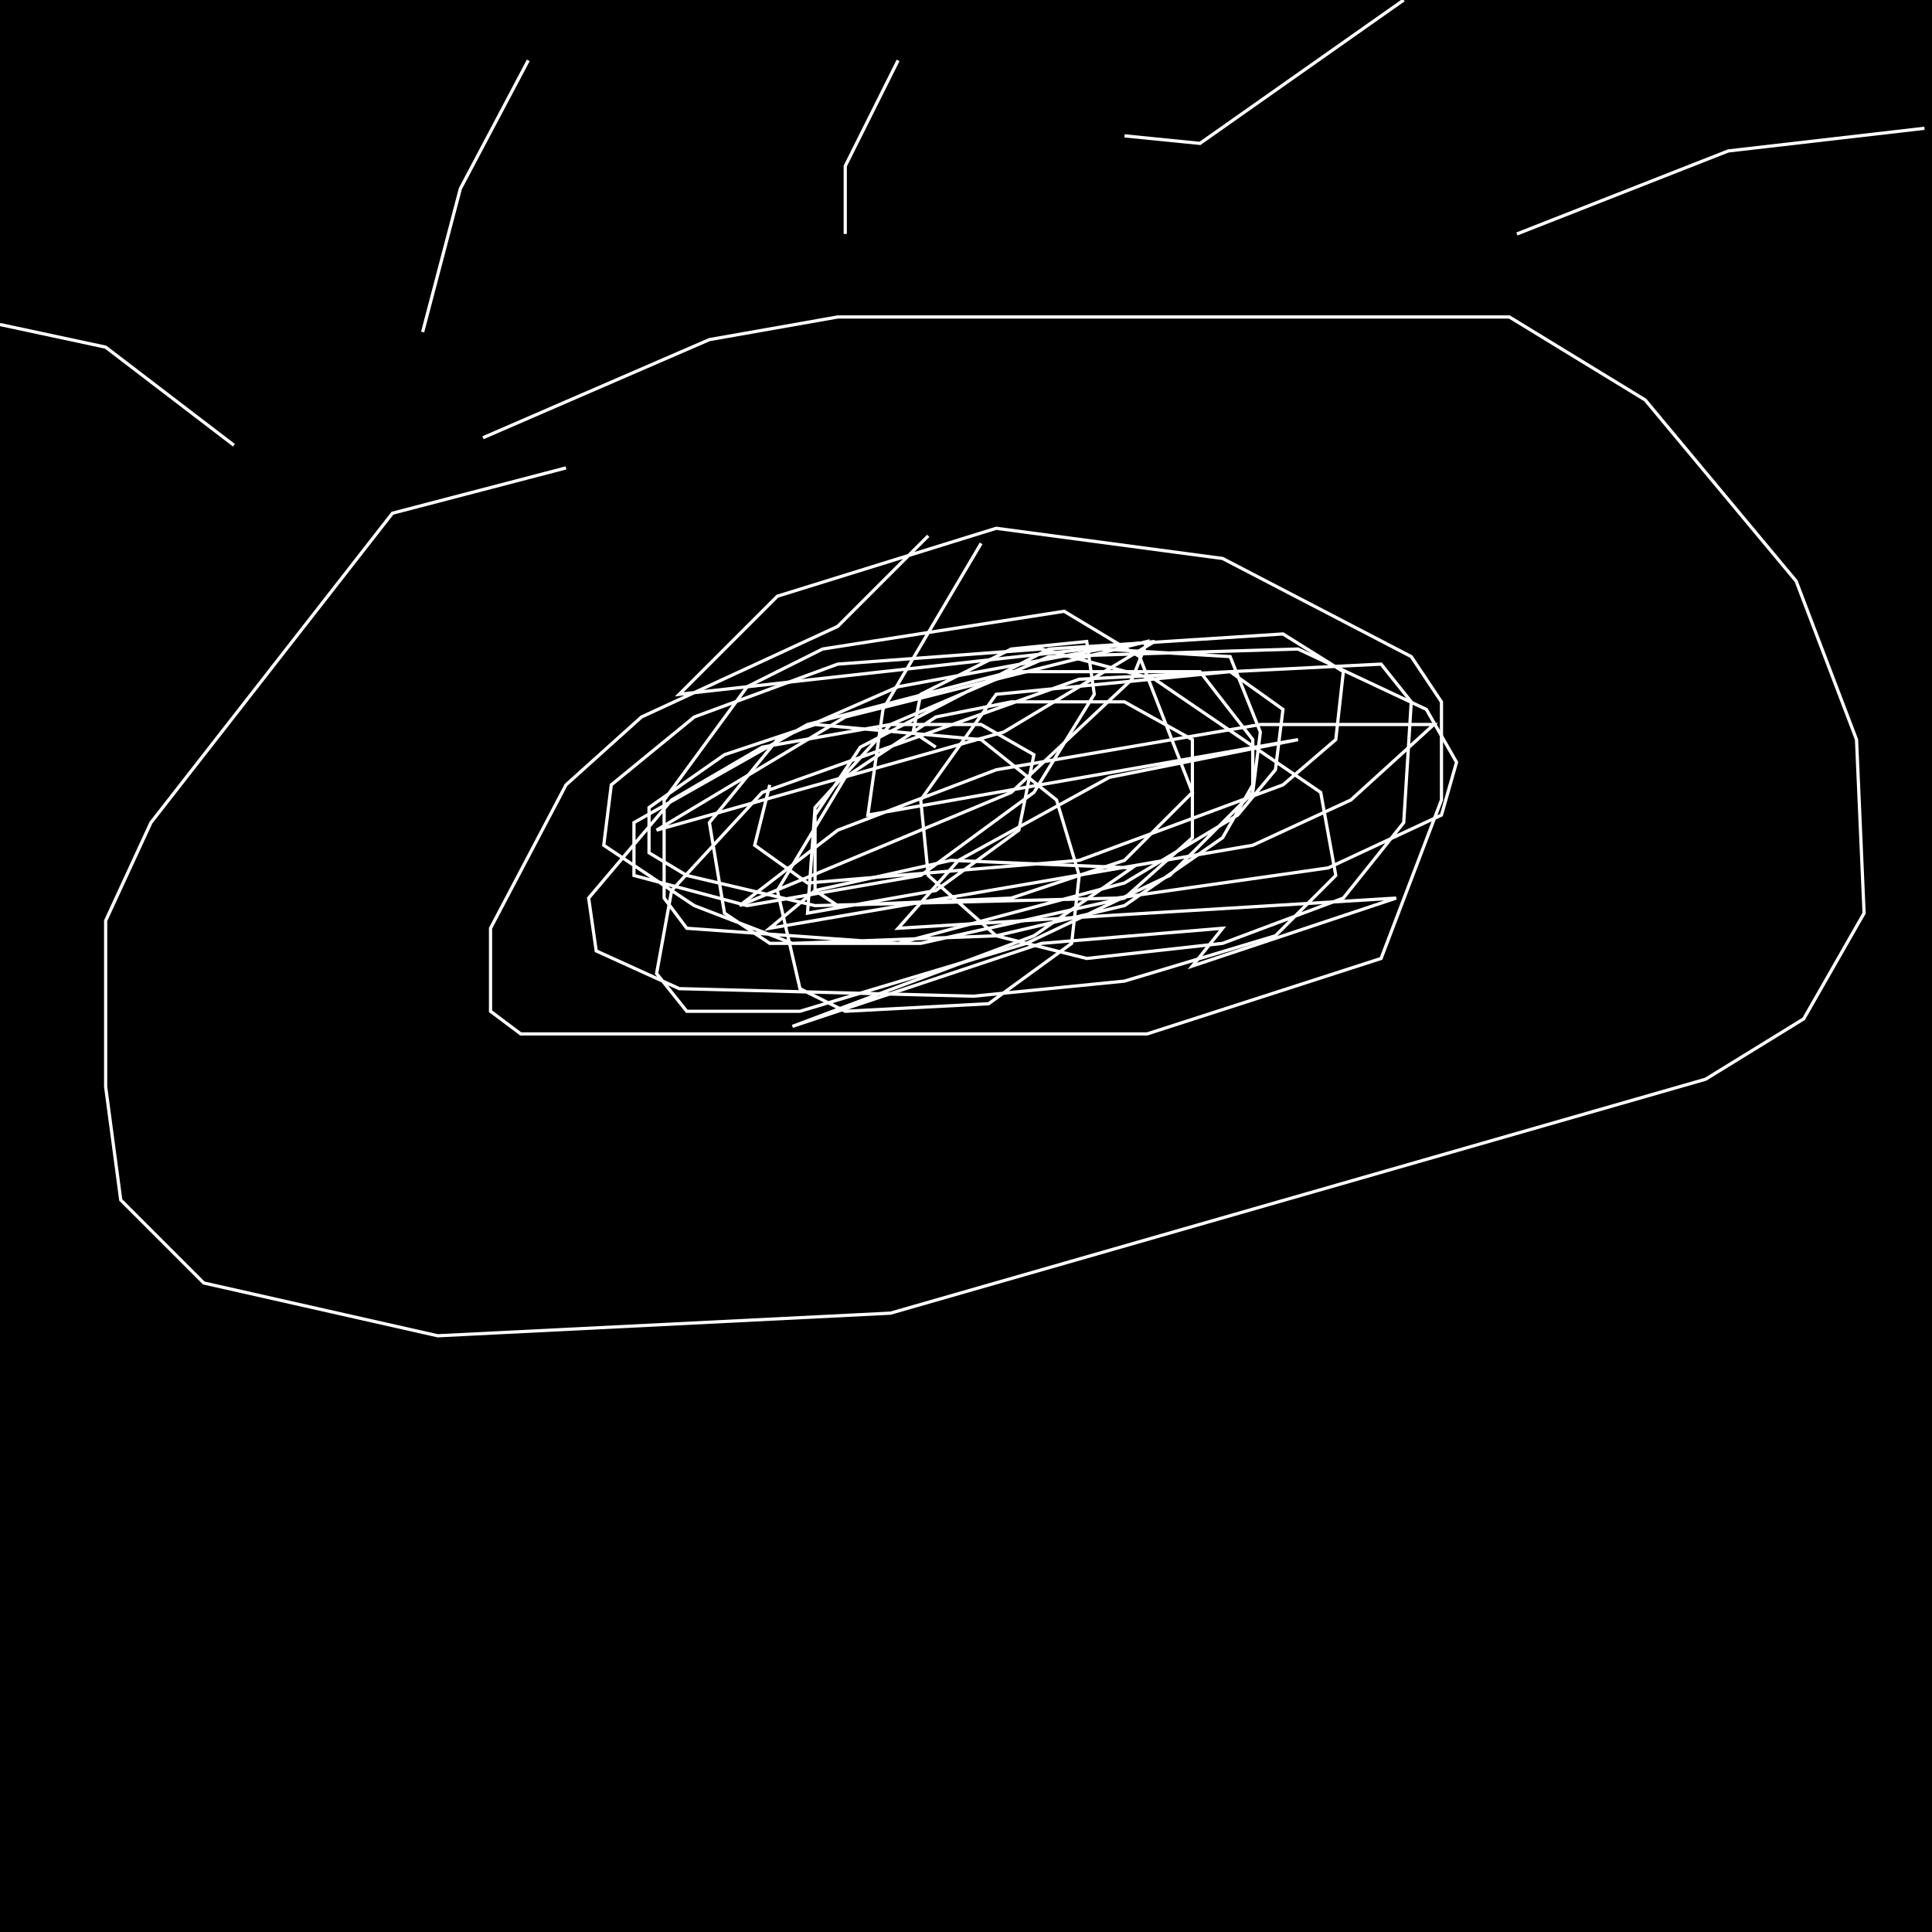 <?xml version="1.0" encoding="UTF-8" standalone="no"?>
<!--Created with ndjsontosvg (https:https://github.com/thompson318/ndjsontosvg) 
	from the simplified Google quickdraw data set. key_id = 5298543134769152-->
<svg width="600" height="600"
	xmlns="http://www.w3.org/2000/svg">
	xmlns:ndjsontosvg="https://github.com/thompson318/ndjsontosvg"
	xmlns:quickdraw="https://quickdraw.withgoogle.com/data"
	xmlns:scikit-surgery="https://doi.org/10.1007/s11548-020-02180-5">

	<rect width="100%" height="100%" fill="black" />
	<path d = "M 150.00 135.94 L 220.31 105.47 L 260.16 98.44 L 468.75 98.44 L 510.94 124.22 L 557.81 180.47 L 576.56 229.69 L 578.91 283.59 L 560.16 316.41 L 529.69 335.16 L 276.56 407.81 L 135.94 414.84 L 63.28 398.44 L 37.50 372.66 L 32.81 337.50 L 32.81 285.94 L 46.88 255.47 L 121.88 159.38 L 175.78 145.31" stroke="white" fill="transparent"/>
	<path d = "M 288.28 166.41 L 260.16 194.53 L 199.22 222.66 L 175.78 243.75 L 152.34 288.28 L 152.34 314.06 L 161.72 321.09 L 356.25 321.09 L 428.91 297.66 L 447.66 248.44 L 447.66 217.97 L 438.28 203.91 L 379.69 173.44 L 309.38 164.06 L 241.41 185.16 L 210.94 215.62 L 358.59 199.22 L 311.72 227.34 L 203.91 257.81 L 262.50 222.66 L 356.25 199.22 L 351.56 210.94 L 314.06 246.09 L 229.69 281.25 L 260.16 257.81 L 309.38 239.06 L 391.41 225.00 L 445.31 225.00 L 419.53 248.44 L 389.06 262.50 L 239.06 288.28 L 253.12 276.56 L 295.31 267.19 L 351.56 269.53 L 321.09 290.62 L 246.09 318.75 L 323.44 292.97 L 379.69 288.28 L 370.31 300.00 L 433.59 278.91 L 278.91 288.28 L 297.66 267.19 L 344.53 241.41 L 403.12 229.69 L 269.53 253.12 L 274.22 220.31 L 304.69 168.75" stroke="white" fill="transparent"/>
	<path d = "M 290.62 232.03 L 283.59 227.34 L 285.94 215.62 L 314.06 201.56 L 337.50 199.22 L 339.84 215.62 L 321.09 246.09 L 285.94 271.88 L 232.03 281.25 L 196.88 271.88 L 196.88 255.47 L 250.78 225.00 L 314.06 208.59 L 372.66 208.59 L 389.06 229.69 L 389.06 243.75 L 379.69 260.16 L 349.22 281.25 L 309.38 290.62 L 246.09 292.97 L 215.62 281.25 L 187.50 262.50 L 189.84 243.75 L 215.62 222.66 L 260.16 206.25 L 323.44 201.56 L 358.59 210.94 L 410.16 246.09 L 414.84 271.88 L 396.09 290.62 L 349.22 304.69 L 302.34 309.38 L 210.94 307.03 L 185.16 295.31 L 182.81 278.91 L 208.59 248.44 L 236.72 232.03 L 276.56 225.00 L 304.69 225.00 L 321.09 234.38 L 316.41 257.81 L 290.62 276.56 L 250.78 283.59 L 253.12 250.78 L 276.56 225.00 L 325.78 203.91 L 403.12 201.56 L 442.97 220.31 L 452.34 236.72 L 447.66 253.12 L 412.50 269.53 L 346.88 278.91 L 253.12 281.25 L 213.28 271.88 L 201.56 264.84 L 201.56 250.78 L 225.00 234.38 L 253.12 225.00 L 304.69 229.69 L 328.12 248.44 L 335.16 271.88 L 332.81 292.97 L 307.03 311.72 L 262.50 314.06 L 248.44 307.03 L 241.41 276.56 L 262.50 241.41 L 290.62 222.66 L 314.06 217.97 L 349.22 217.97 L 370.31 229.69 L 370.31 260.16 L 349.22 278.91 L 285.94 292.97 L 239.06 292.97 L 225.00 283.59 L 220.31 255.47 L 241.41 229.69 L 278.91 213.28 L 342.19 201.56 L 382.03 203.91 L 391.41 227.34 L 389.06 246.09 L 363.28 271.88 L 318.75 292.97 L 248.44 314.06 L 213.28 314.06 L 203.91 302.34 L 208.59 276.56 L 236.72 246.09 L 335.16 210.94 L 428.91 206.25 L 438.28 217.97 L 435.94 255.47 L 417.19 278.91 L 379.69 292.97 L 337.50 297.66 L 309.38 290.62 L 288.28 271.88 L 285.94 248.44 L 309.38 215.62 L 382.03 208.59 L 398.44 220.31 L 396.09 239.06 L 384.38 253.12 L 349.22 274.22 L 278.91 292.97 L 213.28 288.28 L 206.25 278.91 L 206.25 248.44 L 232.03 213.28 L 255.47 201.56 L 330.47 189.84 L 353.91 203.91 L 370.31 246.09 L 349.22 267.19 L 314.06 278.91 L 260.16 281.25 L 253.12 276.56 L 253.12 253.12 L 267.19 232.03 L 325.78 201.56 L 398.44 196.88 L 417.19 208.59 L 414.84 229.69 L 398.44 243.75 L 335.16 267.19 L 250.78 274.22 L 234.38 262.50 L 239.06 243.75" stroke="white" fill="transparent"/>
	<path d = "M 72.66 138.28 L 32.81 107.81 L 0.00 100.78" stroke="white" fill="transparent"/>
	<path d = "M 131.25 103.12 L 142.97 58.59 L 164.06 18.75" stroke="white" fill="transparent"/>
	<path d = "M 262.50 72.66 L 262.50 51.56 L 278.91 18.75" stroke="white" fill="transparent"/>
	<path d = "M 349.22 42.19 L 372.66 44.53 L 435.94 0.00" stroke="white" fill="transparent"/>
	<path d = "M 471.09 72.66 L 536.72 46.88 L 597.66 39.84" stroke="white" fill="transparent"/>
</svg>